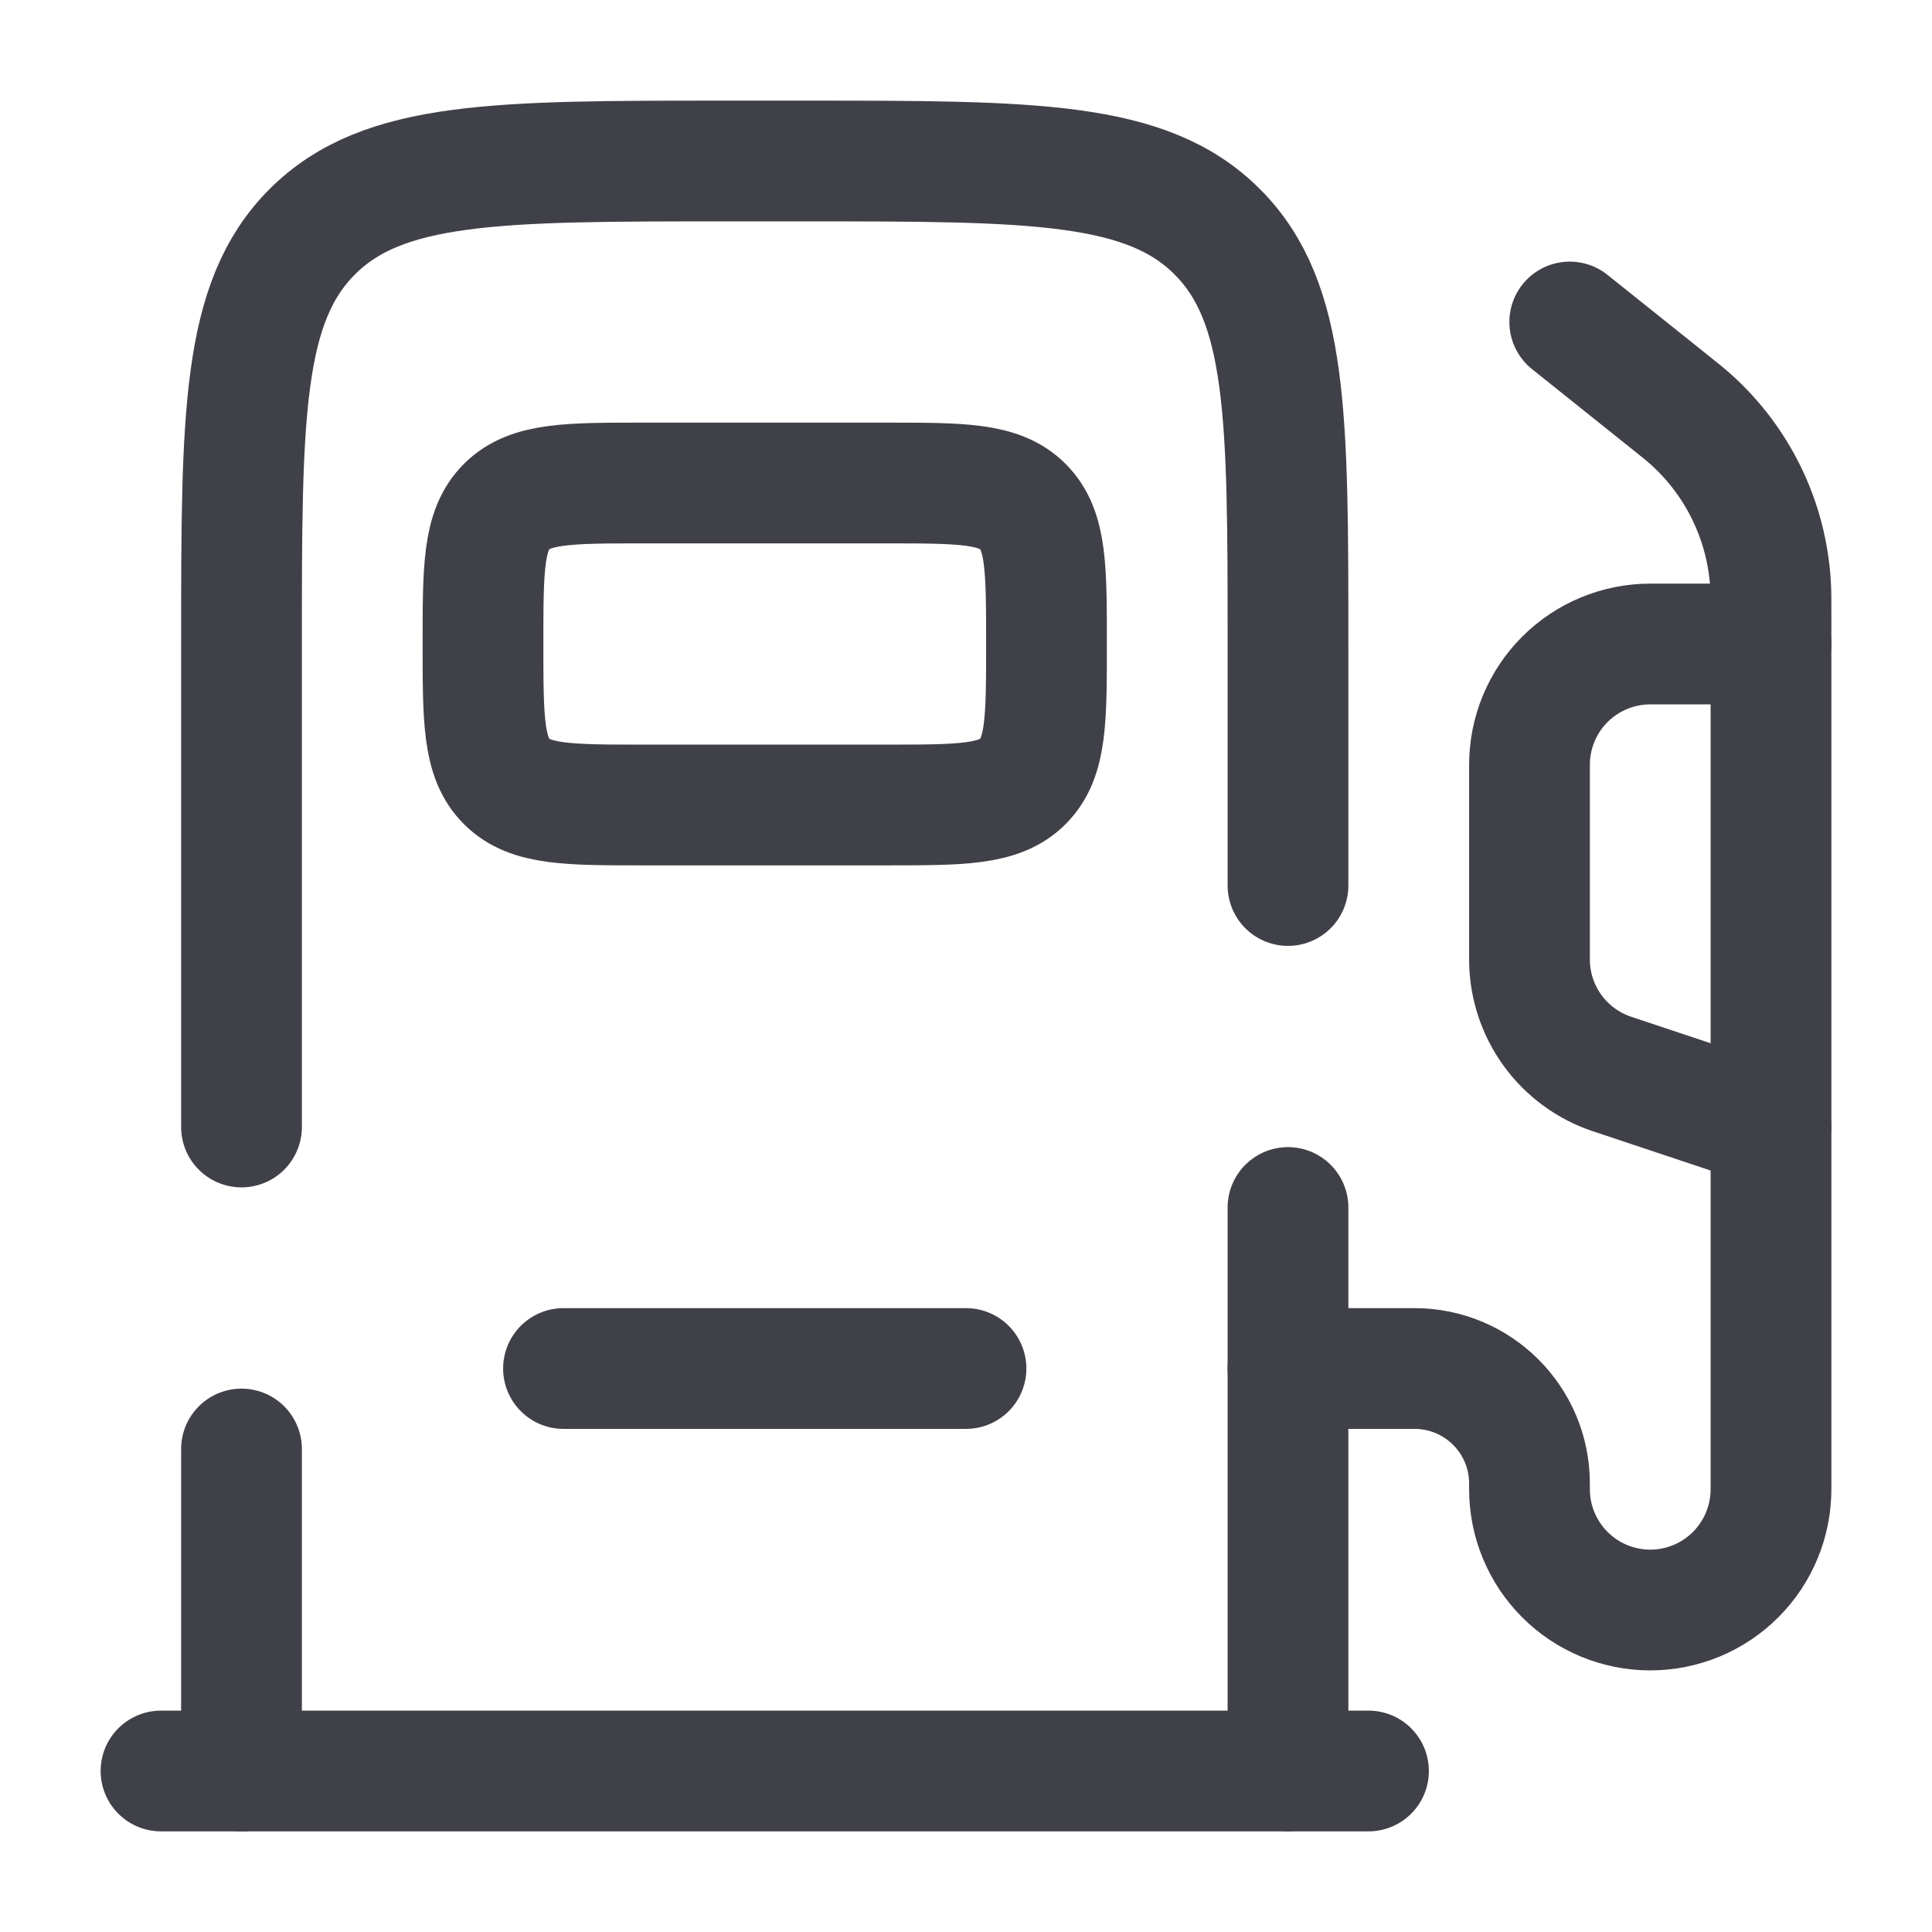 <svg width="80" height="80" viewBox="0 0 80 80" fill="none" xmlns="http://www.w3.org/2000/svg">
<path d="M36.667 20H26.667C23.523 20 21.953 20 20.977 20.977C20 21.953 20 23.523 20 26.667C20 29.81 20 31.38 20.977 32.357C21.953 33.333 23.523 33.333 26.667 33.333H36.667C39.81 33.333 41.38 33.333 42.357 32.357C43.333 31.38 43.333 29.81 43.333 26.667C43.333 23.523 43.333 21.953 42.357 20.977C41.38 20 39.81 20 36.667 20Z" stroke="#404049" stroke-width="5"/>
<path d="M23.333 56.667H40M56.666 73.333H6.667M65 13.333L69.11 16.62C69.57 16.987 69.8 17.173 70.01 17.36C71.98 19.128 73.169 21.604 73.317 24.247C73.333 24.527 73.333 24.82 73.333 25.407V61.667C73.333 62.993 72.806 64.264 71.869 65.202C70.931 66.14 69.659 66.667 68.333 66.667C67.007 66.667 65.735 66.14 64.798 65.202C63.86 64.264 63.333 62.993 63.333 61.667V61.43C63.333 58.797 61.2 56.667 58.57 56.667H53.333" stroke="#404049" stroke-width="5" stroke-linecap="round"/>
<path d="M73.333 26.667H68.333C67.007 26.667 65.736 27.194 64.798 28.131C63.86 29.069 63.333 30.341 63.333 31.667V39.73C63.333 40.779 63.664 41.802 64.278 42.654C64.891 43.505 65.758 44.142 66.753 44.473L73.333 46.667M53.333 73.333V50M10 73.333V60M10 46.667V26.667C10 17.24 10 12.523 12.93 9.597C15.857 6.667 20.573 6.667 30 6.667H33.333C42.76 6.667 47.477 6.667 50.403 9.597C53.333 12.523 53.333 17.24 53.333 26.667V36.667" stroke="#404049" stroke-width="5" stroke-linecap="round"/>
</svg>
